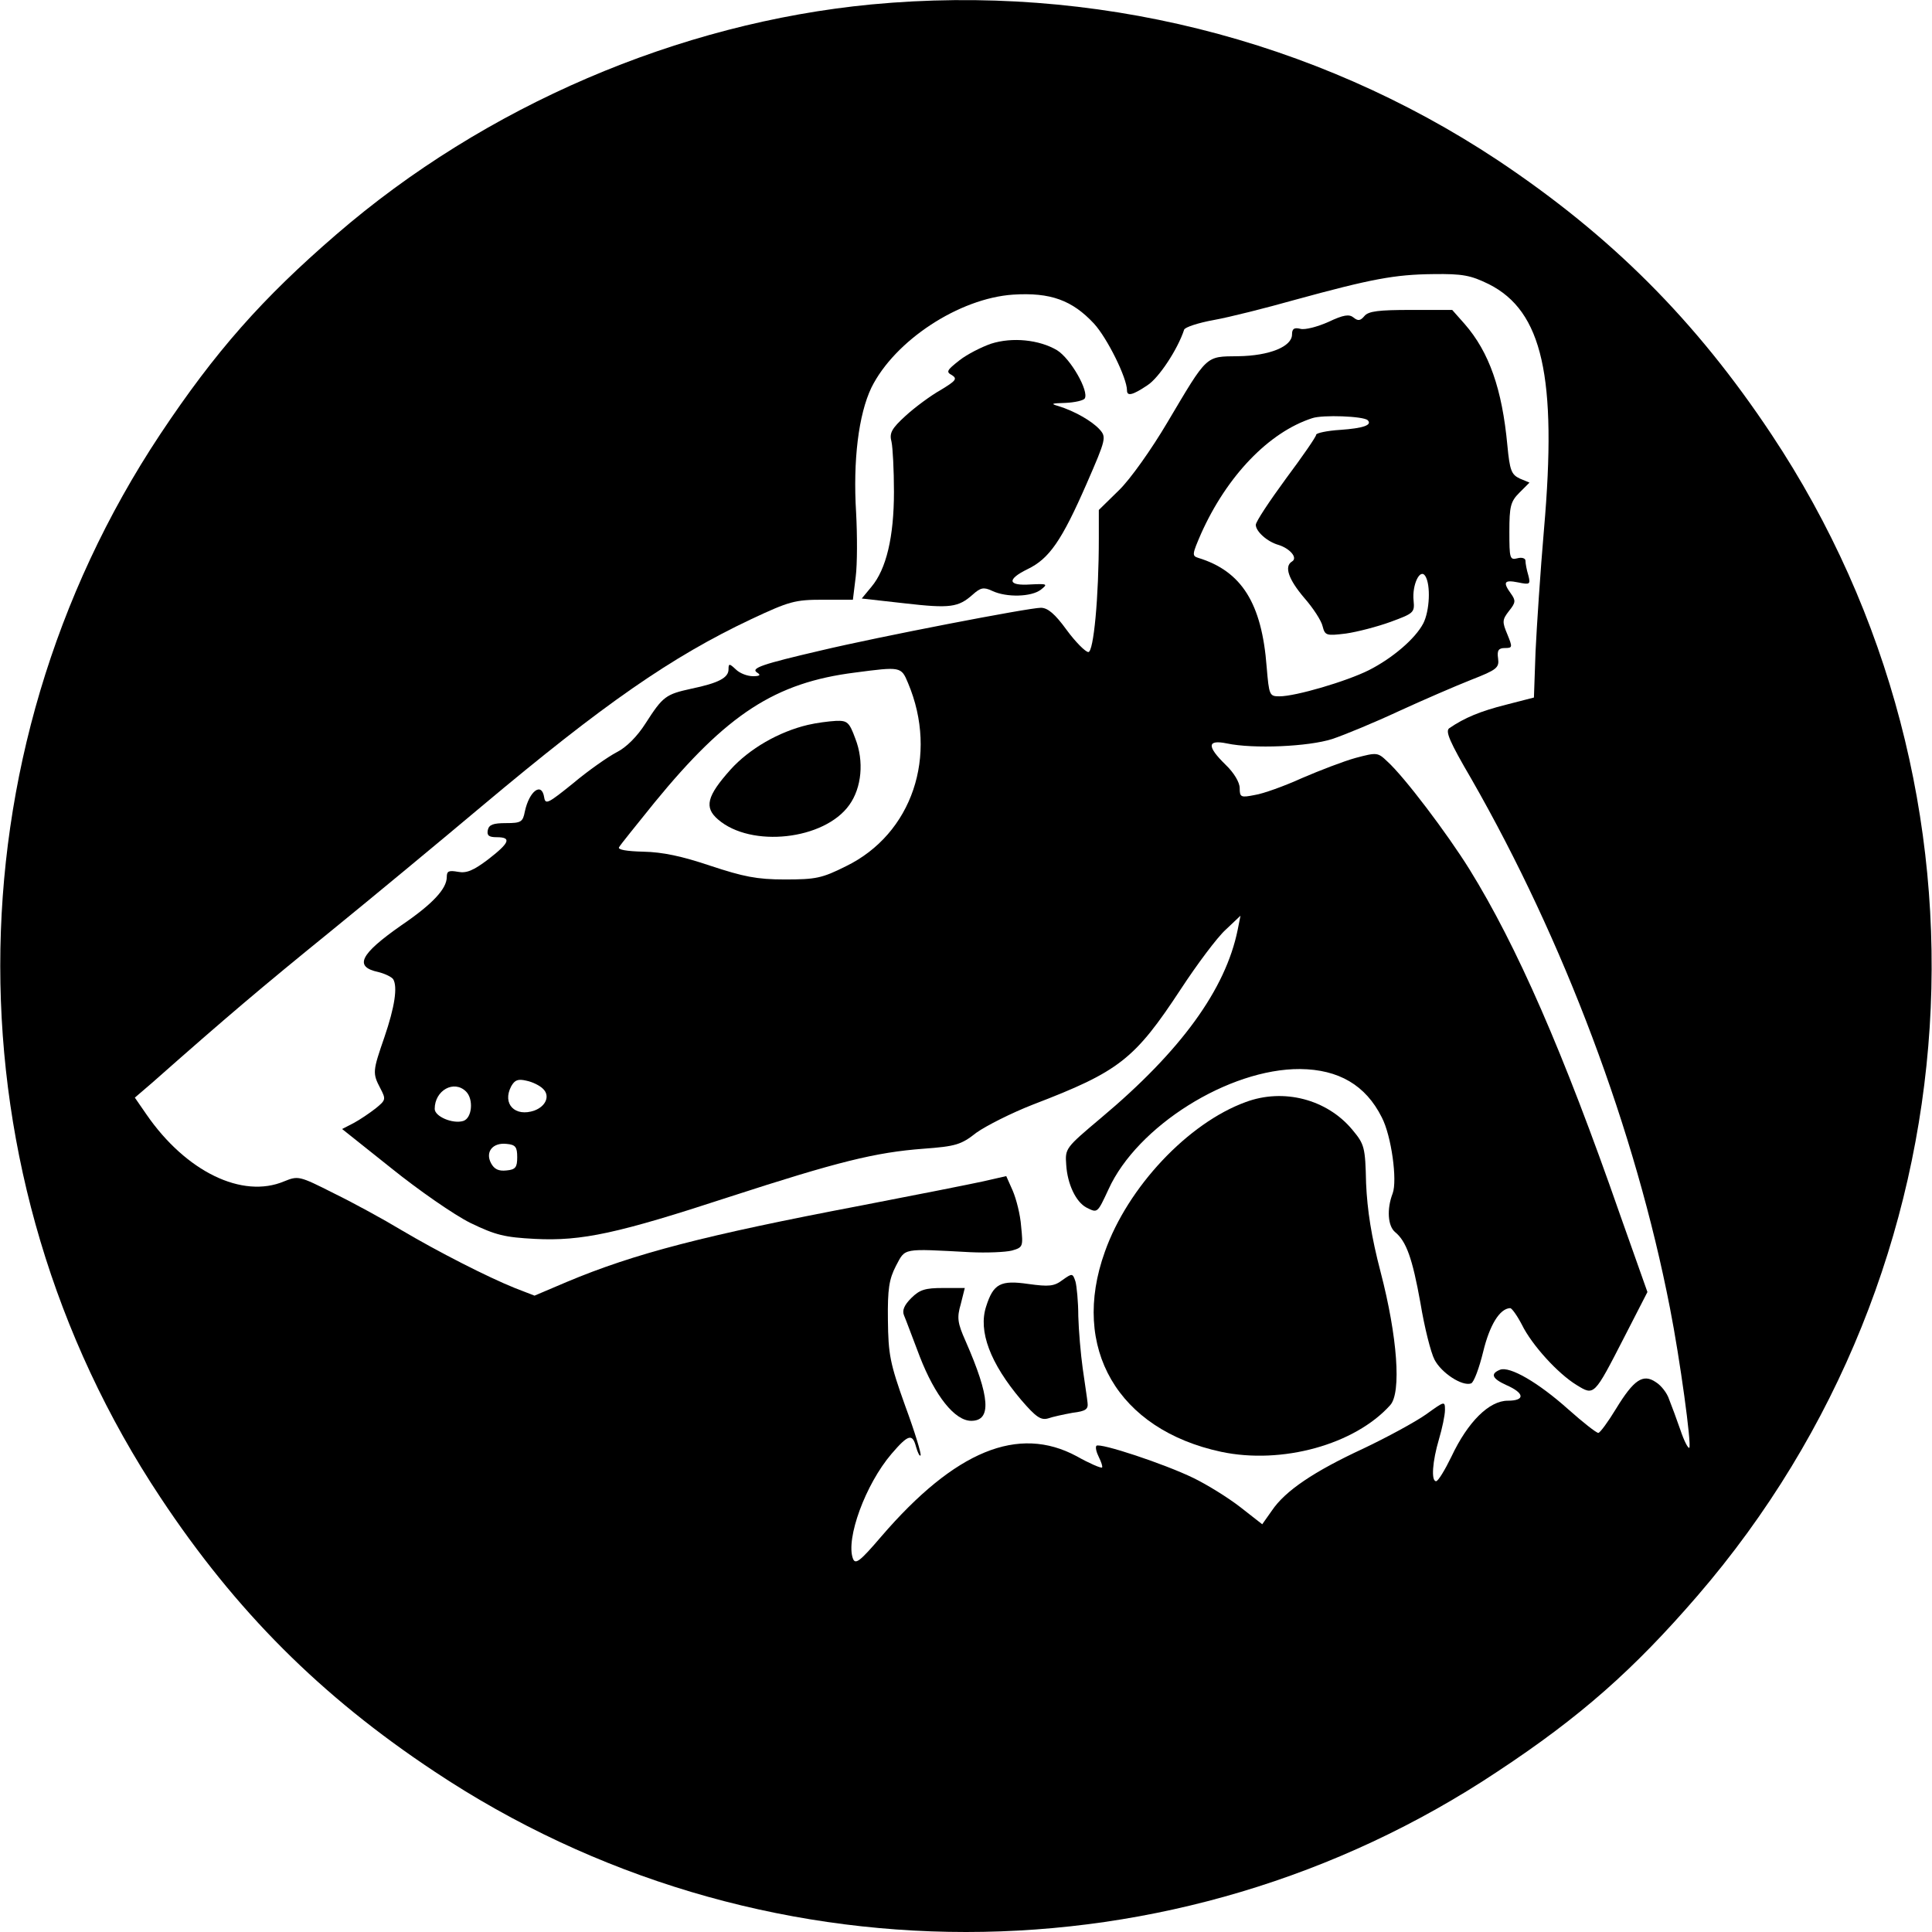 <?xml version="1.0" standalone="no"?>
<!DOCTYPE svg PUBLIC "-//W3C//DTD SVG 20010904//EN"
 "http://www.w3.org/TR/2001/REC-SVG-20010904/DTD/svg10.dtd">
<svg version="1.0" xmlns="http://www.w3.org/2000/svg"
 width="480pt" height="480pt" viewBox="0 0 480 480"
 preserveAspectRatio="xMidYMid meet">
<g transform="translate(0,480) scale(0.1,-0.1)"
fill="#000000" stroke="none">
<path d="M2165 4789 c-479 -46 -960 -252 -1330 -572 -183 -158 -300 -290 -437
-496 -530 -799 -530 -1843 1 -2642 187 -282 398 -493 680 -680 799 -532 1843
-532 2642 0 206 136 338 253 496 436 701 812 777 1994 184 2886 -188 283 -398
493 -680 681 -456 302 -1006 439 -1556 387z m1534 -695 c133 -67 170 -230 137
-609 -9 -104 -18 -241 -21 -304 l-4 -114 -70 -18 c-63 -16 -102 -32 -140 -58
-11 -7 0 -33 55 -127 229 -400 407 -872 493 -1314 25 -127 54 -340 48 -347 -3
-2 -13 17 -22 44 -9 26 -22 61 -28 76 -5 16 -20 35 -33 43 -32 22 -55 6 -99
-66 -20 -33 -40 -60 -44 -60 -5 0 -38 26 -74 58 -76 68 -146 108 -170 99 -25
-10 -20 -22 15 -38 46 -20 48 -39 4 -39 -46 0 -99 -52 -140 -139 -16 -33 -33
-61 -38 -61 -13 0 -9 50 7 104 8 27 15 60 15 73 0 23 -1 22 -47 -11 -27 -19
-97 -57 -156 -85 -123 -57 -194 -105 -227 -154 l-24 -34 -55 43 c-31 24 -83
56 -116 72 -72 35 -232 88 -241 80 -3 -4 0 -16 6 -28 6 -12 10 -24 8 -26 -3
-2 -31 10 -63 28 -145 78 -302 14 -486 -200 -53 -62 -64 -70 -70 -54 -18 49
31 184 96 260 42 49 52 51 61 17 4 -14 9 -24 11 -21 3 2 -14 58 -38 123 -38
106 -42 128 -43 213 -1 78 3 102 20 135 24 45 14 43 184 34 41 -2 88 0 104 4
28 8 28 10 23 60 -2 29 -12 68 -21 89 l-16 36 -57 -13 c-32 -7 -168 -34 -303
-60 -389 -74 -563 -119 -732 -190 l-80 -34 -49 19 c-67 27 -189 89 -282 144
-43 26 -118 67 -167 91 -87 44 -89 44 -124 30 -104 -44 -244 24 -342 166 l-29
42 42 36 c189 167 273 238 443 376 107 87 277 228 377 312 304 255 471 371
670 465 94 44 108 48 177 48 l75 0 7 57 c4 31 4 103 1 159 -8 130 6 244 38
311 58 117 218 222 352 231 93 6 147 -14 201 -72 33 -36 82 -135 82 -166 0
-15 14 -12 51 13 28 18 75 89 91 138 2 6 35 17 74 24 39 7 130 30 201 50 190
52 248 63 344 64 73 1 93 -3 138 -25z"/>
<path d="M3390 4015 c-10 -12 -16 -13 -27 -4 -11 9 -25 7 -63 -11 -27 -12 -58
-20 -69 -17 -16 4 -21 0 -21 -14 0 -30 -56 -53 -134 -54 -82 -1 -75 5 -176
-165 -39 -66 -92 -141 -120 -168 l-50 -49 0 -70 c0 -148 -13 -283 -26 -283 -7
0 -32 25 -54 55 -29 40 -47 55 -64 55 -30 0 -403 -72 -546 -106 -146 -34 -176
-44 -159 -55 10 -6 7 -9 -10 -9 -14 0 -33 7 -43 17 -16 15 -18 15 -18 0 0 -21
-25 -34 -92 -48 -64 -14 -71 -19 -114 -86 -21 -33 -48 -60 -72 -72 -21 -11
-70 -45 -108 -77 -62 -50 -69 -54 -72 -35 -6 39 -37 16 -48 -35 -5 -26 -9 -29
-47 -29 -32 0 -42 -4 -45 -17 -3 -14 3 -18 22 -18 38 0 32 -14 -21 -55 -37
-28 -54 -35 -75 -31 -23 4 -28 2 -28 -13 0 -29 -35 -67 -113 -120 -103 -72
-118 -103 -57 -116 16 -4 33 -12 37 -18 11 -19 4 -68 -22 -144 -29 -84 -30
-89 -10 -127 14 -27 14 -29 -12 -50 -14 -11 -39 -28 -54 -36 l-29 -15 123 -98
c67 -54 155 -115 195 -135 64 -31 86 -36 161 -40 117 -6 207 14 482 104 271
88 364 111 483 120 81 6 94 10 132 40 24 17 87 49 141 70 214 82 252 112 367
287 40 61 90 128 111 147 l37 35 -7 -35 c-30 -148 -141 -301 -339 -467 -89
-75 -90 -76 -87 -117 3 -48 24 -92 50 -106 28 -14 27 -15 55 45 71 157 299
300 476 299 96 -1 163 -40 203 -120 24 -46 39 -157 27 -189 -15 -39 -12 -81 6
-96 28 -23 43 -65 63 -176 10 -61 26 -124 35 -141 17 -33 69 -67 91 -59 7 3
20 38 30 79 16 66 41 107 67 108 4 0 17 -18 29 -41 25 -51 90 -122 136 -150
44 -27 43 -28 118 118 l58 113 -68 192 c-141 405 -257 669 -374 858 -56 90
-162 230 -204 268 -24 23 -26 23 -79 9 -29 -8 -89 -31 -133 -50 -44 -20 -97
-39 -117 -42 -35 -7 -38 -6 -38 17 0 14 -14 38 -35 58 -47 46 -46 63 3 53 66
-14 203 -8 262 11 30 10 105 41 165 69 61 28 142 63 180 78 64 25 70 30 67 53
-3 20 1 26 17 26 19 0 19 2 6 34 -13 31 -13 36 4 58 17 21 17 26 5 43 -21 29
-17 35 18 28 29 -6 31 -5 25 18 -4 13 -7 29 -7 36 0 6 -9 9 -20 6 -19 -5 -20
0 -20 66 0 63 3 75 25 97 l25 25 -24 10 c-21 10 -25 20 -31 83 -13 139 -45
231 -106 301 l-31 35 -103 0 c-79 0 -105 -3 -115 -15z m8 -259 c12 -12 -11
-20 -68 -24 -33 -2 -60 -8 -60 -12 0 -5 -34 -54 -75 -109 -41 -56 -75 -107
-75 -115 0 -16 28 -42 57 -50 28 -9 48 -32 33 -41 -20 -12 -9 -44 30 -90 22
-25 43 -57 46 -71 6 -23 9 -24 58 -18 28 4 78 17 111 29 57 21 60 23 57 53 -4
39 16 81 29 61 14 -22 11 -87 -5 -118 -20 -38 -76 -86 -135 -116 -56 -28 -182
-65 -222 -65 -25 0 -26 2 -32 73 -12 158 -62 238 -170 271 -16 5 -15 9 7 60
64 143 168 252 276 287 26 9 128 5 138 -5z m-1142 -653 c76 -180 10 -375 -154
-455 -60 -30 -75 -33 -152 -33 -70 0 -103 7 -185 34 -71 24 -119 34 -166 35
-42 1 -65 5 -61 11 3 6 43 55 88 111 180 220 300 298 498 323 114 15 115 15
132 -26z m-907 -1008 c18 -17 8 -43 -21 -54 -48 -17 -81 16 -58 60 9 16 17 19
38 14 15 -3 33 -12 41 -20z m-191 -7 c19 -19 15 -66 -7 -73 -26 -8 -71 11 -71
30 0 46 48 73 78 43z m127 -163 c0 -25 -4 -31 -27 -33 -19 -2 -30 3 -38 18
-15 28 4 52 39 48 22 -2 26 -8 26 -33z"/>
<path d="M2007 2999 c-72 -17 -145 -59 -192 -111 -59 -66 -66 -94 -31 -124 82
-71 264 -51 326 36 31 43 37 109 15 165 -15 41 -20 45 -48 44 -18 -1 -49 -5
-70 -10z"/>
<path d="M2462 3946 c-23 -8 -59 -26 -78 -41 -32 -25 -34 -29 -19 -37 14 -9
10 -14 -28 -37 -25 -14 -64 -43 -87 -64 -35 -32 -41 -43 -35 -65 3 -14 6 -70
6 -124 0 -112 -19 -192 -56 -236 l-24 -29 107 -12 c113 -13 133 -10 169 22 19
17 27 19 48 9 36 -17 98 -15 121 3 18 14 16 15 -25 13 -57 -4 -61 12 -8 38 54
26 85 71 147 213 48 110 49 115 32 134 -19 21 -63 46 -102 58 -21 6 -18 7 17
8 23 1 45 6 48 11 11 18 -35 99 -69 120 -44 26 -111 33 -164 16z"/>
<path d="M3095 2062 c-143 -52 -293 -211 -350 -372 -86 -239 32 -442 289 -497
151 -32 332 18 420 116 28 31 18 170 -24 331 -23 88 -33 153 -36 220 -2 90 -4
97 -34 133 -63 76 -171 104 -265 69z"/>
<path d="M2640 1620 c-21 -16 -34 -17 -85 -10 -69 10 -87 1 -105 -56 -20 -61
10 -141 87 -232 37 -43 49 -51 67 -46 11 4 39 10 61 14 33 4 39 9 37 25 -1 11
-7 49 -12 85 -5 36 -10 94 -11 130 0 36 -4 75 -7 86 -7 21 -8 21 -32 4z"/>
<path d="M2264 1575 c-18 -18 -23 -31 -18 -43 4 -9 21 -55 39 -102 38 -98 87
-160 128 -160 51 0 47 59 -14 198 -20 45 -22 58 -12 92 l10 40 -54 0 c-44 0
-58 -4 -79 -25z"/>
</g>
</svg>

